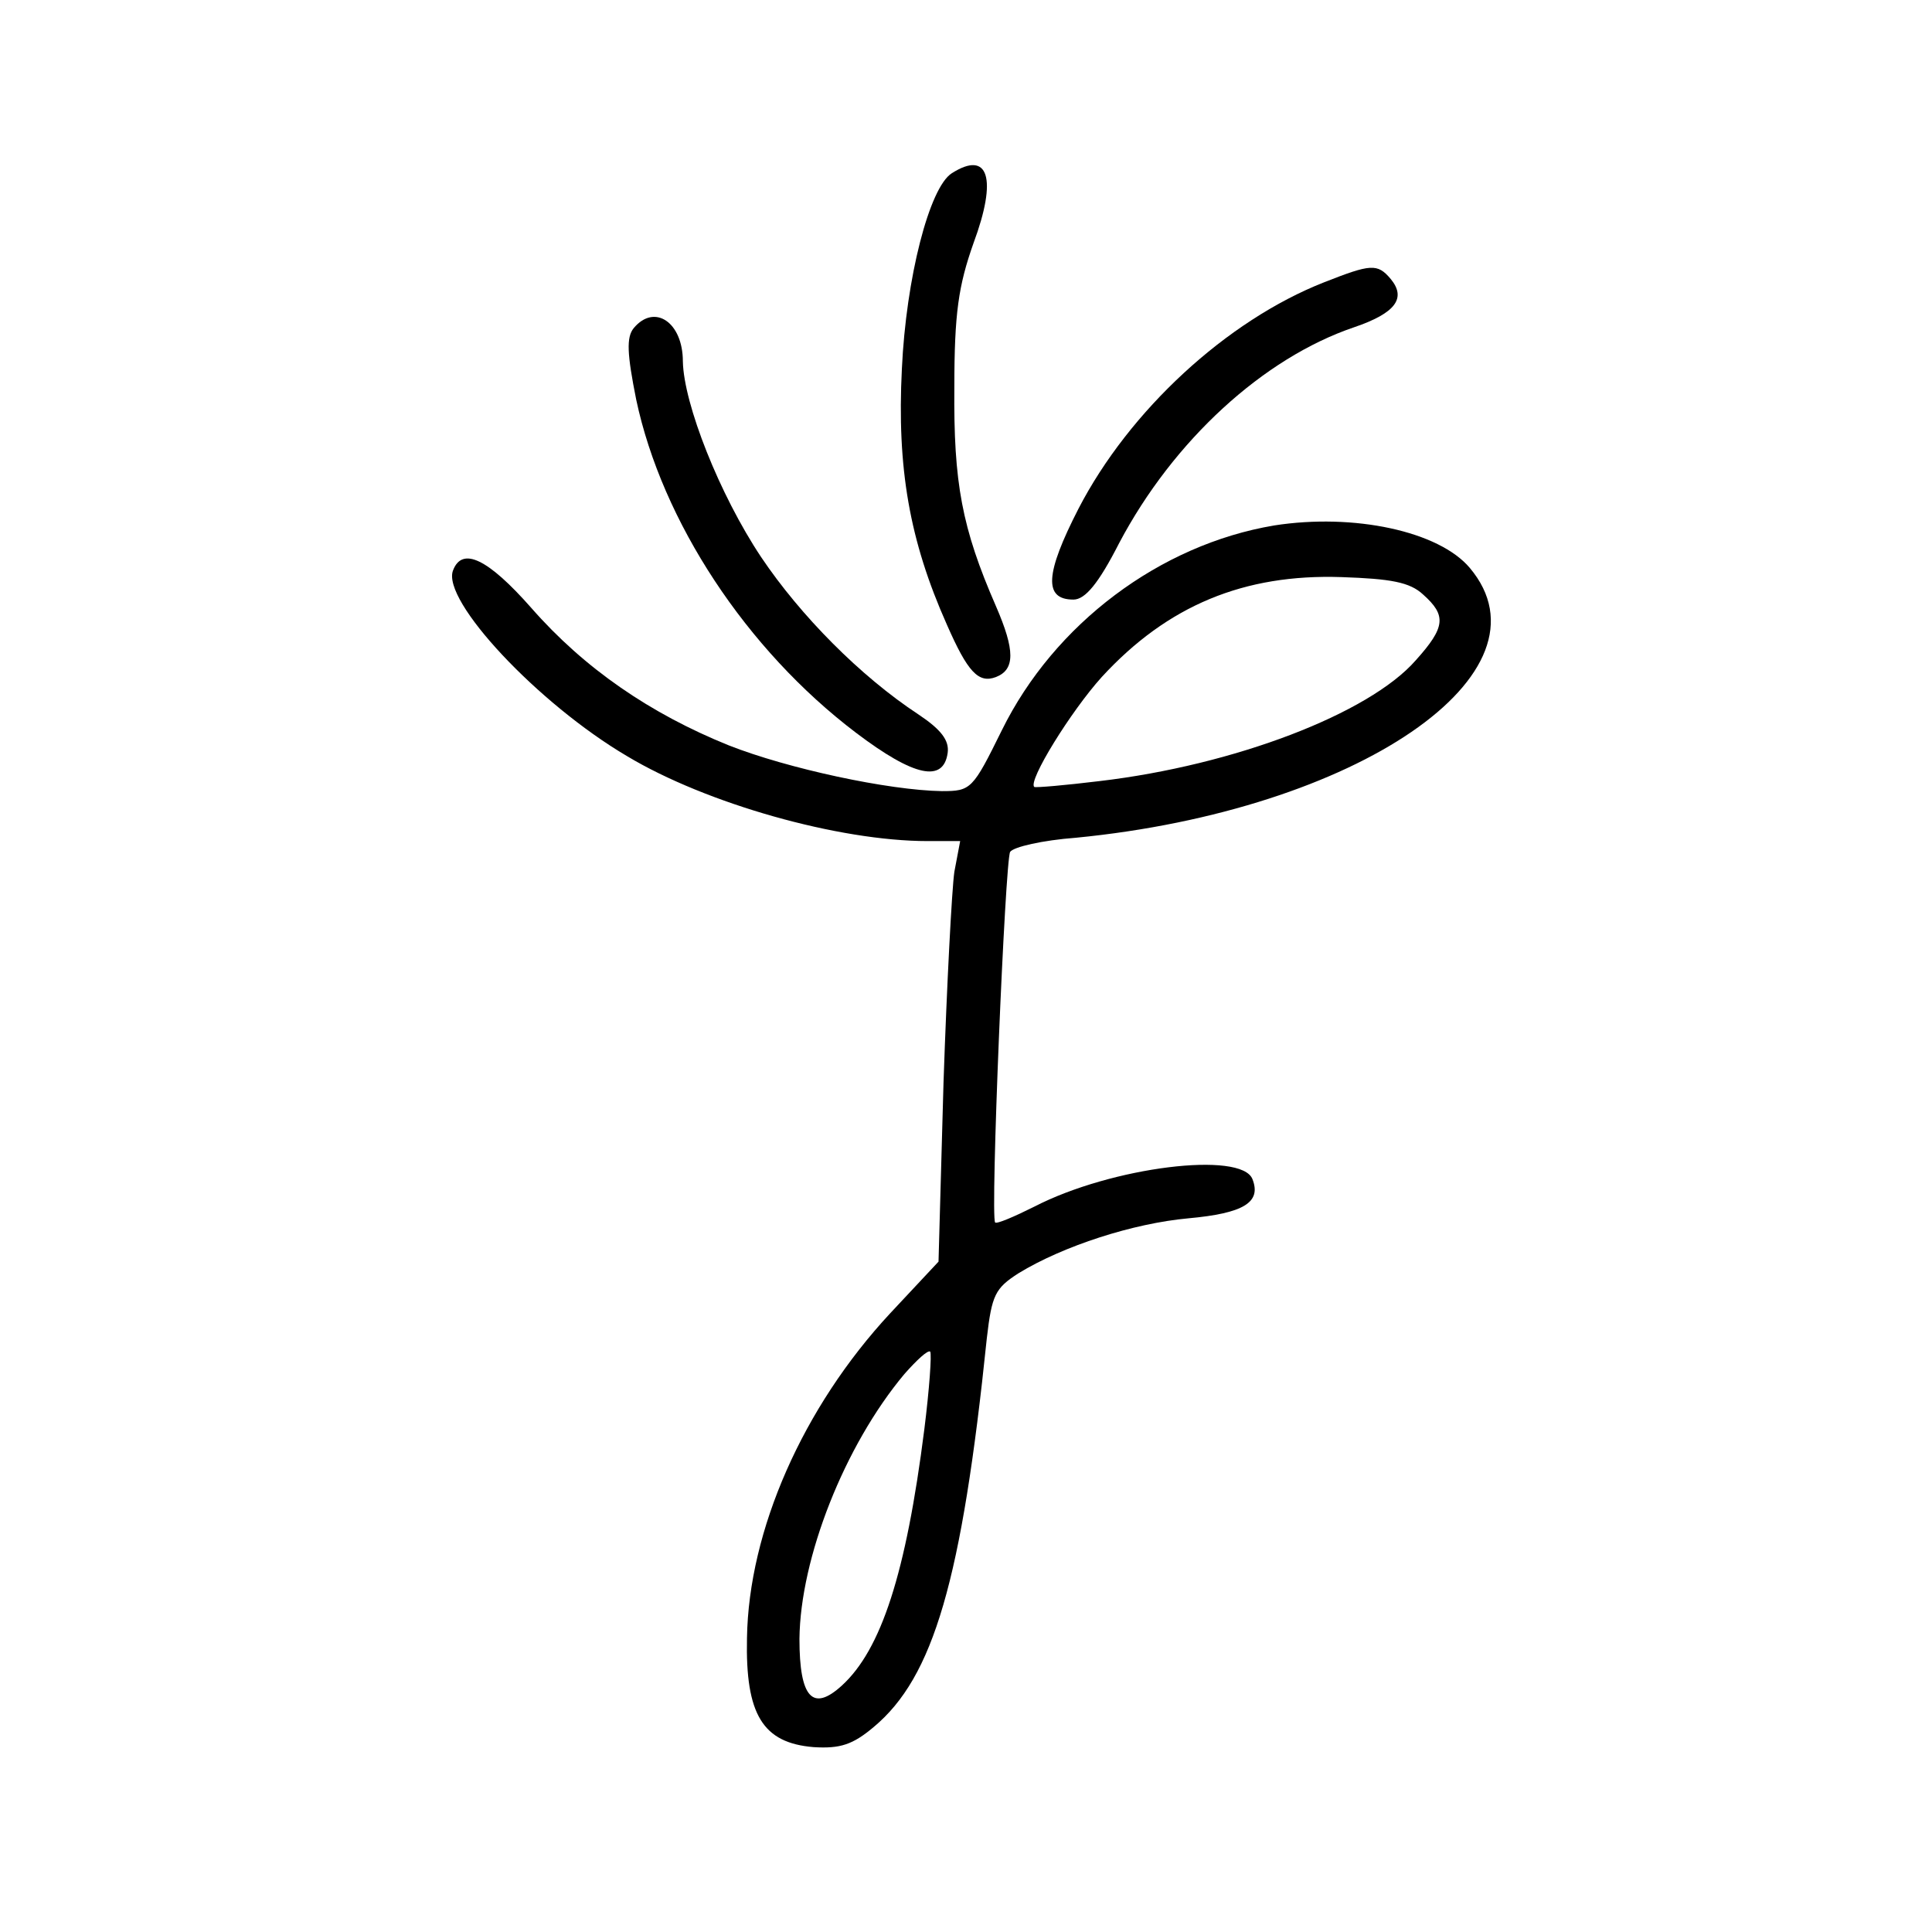 <?xml version="1.0" standalone="no"?>
<!DOCTYPE svg PUBLIC "-//W3C//DTD SVG 20010904//EN"
 "http://www.w3.org/TR/2001/REC-SVG-20010904/DTD/svg10.dtd">
<svg version="1.0" xmlns="http://www.w3.org/2000/svg"
 width="232pt" height="232pt" viewBox="0 0 232 232"
 preserveAspectRatio="xMidYMid meet">
<g transform="translate(0,232) scale(0.1,-0.1)"
fill="#000000" stroke="none">
<path d="M1143 2112 c-27 -17 -55 -126 -60 -235 -6 -119 9 -206 54 -307 25
-57 38 -71 59 -63 23 9 23 32 0 85 -41 94 -51 148 -50 263 0 89 5 122 23 173
29 78 18 112 -26 84z"/>
<path d="M1590 1981 c-117 -46 -234 -154 -295 -272 -40 -78 -42 -109 -6 -109
14 0 30 19 55 68 65 123 173 222 282 259 50 17 63 35 44 58 -16 19 -24 18 -80
-4z"/>
<path d="M761 1926 c-9 -11 -8 -31 3 -86 31 -146 132 -300 264 -400 70 -53
105 -60 110 -24 2 15 -8 28 -35 46 -70 46 -142 119 -189 189 -50 75 -93 184
-94 235 0 47 -34 70 -59 40z"/>
<path d="M1530 1689 c-137 -23 -264 -118 -327 -246 -35 -71 -37 -73 -72 -73
-64 1 -185 27 -256 55 -94 38 -173 92 -237 165 -52 59 -83 74 -94 45 -14 -36
102 -160 209 -223 95 -57 254 -102 361 -102 l39 0 -7 -37 c-3 -21 -9 -135 -13
-253 l-6 -215 -58 -62 c-105 -113 -170 -261 -172 -390 -2 -92 19 -126 80 -131
32 -2 47 3 72 24 72 60 106 176 136 467 6 52 10 60 38 78 54 33 138 60 204 66
66 6 88 19 77 47 -13 34 -169 15 -262 -33 -24 -12 -45 -21 -47 -19 -6 6 12
435 18 445 4 6 39 14 79 17 338 33 579 198 473 324 -37 44 -139 66 -235 51z
m179 -83 c28 -25 27 -39 -9 -79 -56 -64 -218 -126 -380 -145 -41 -5 -76 -8
-78 -7 -8 7 44 91 81 132 79 86 171 124 288 120 59 -2 82 -6 98 -21z m-599
-1002 c-22 -174 -52 -265 -99 -308 -35 -32 -51 -15 -51 56 1 97 54 232 126
318 15 17 28 29 31 27 2 -3 -1 -45 -7 -93z"/>
</g>
</svg>
